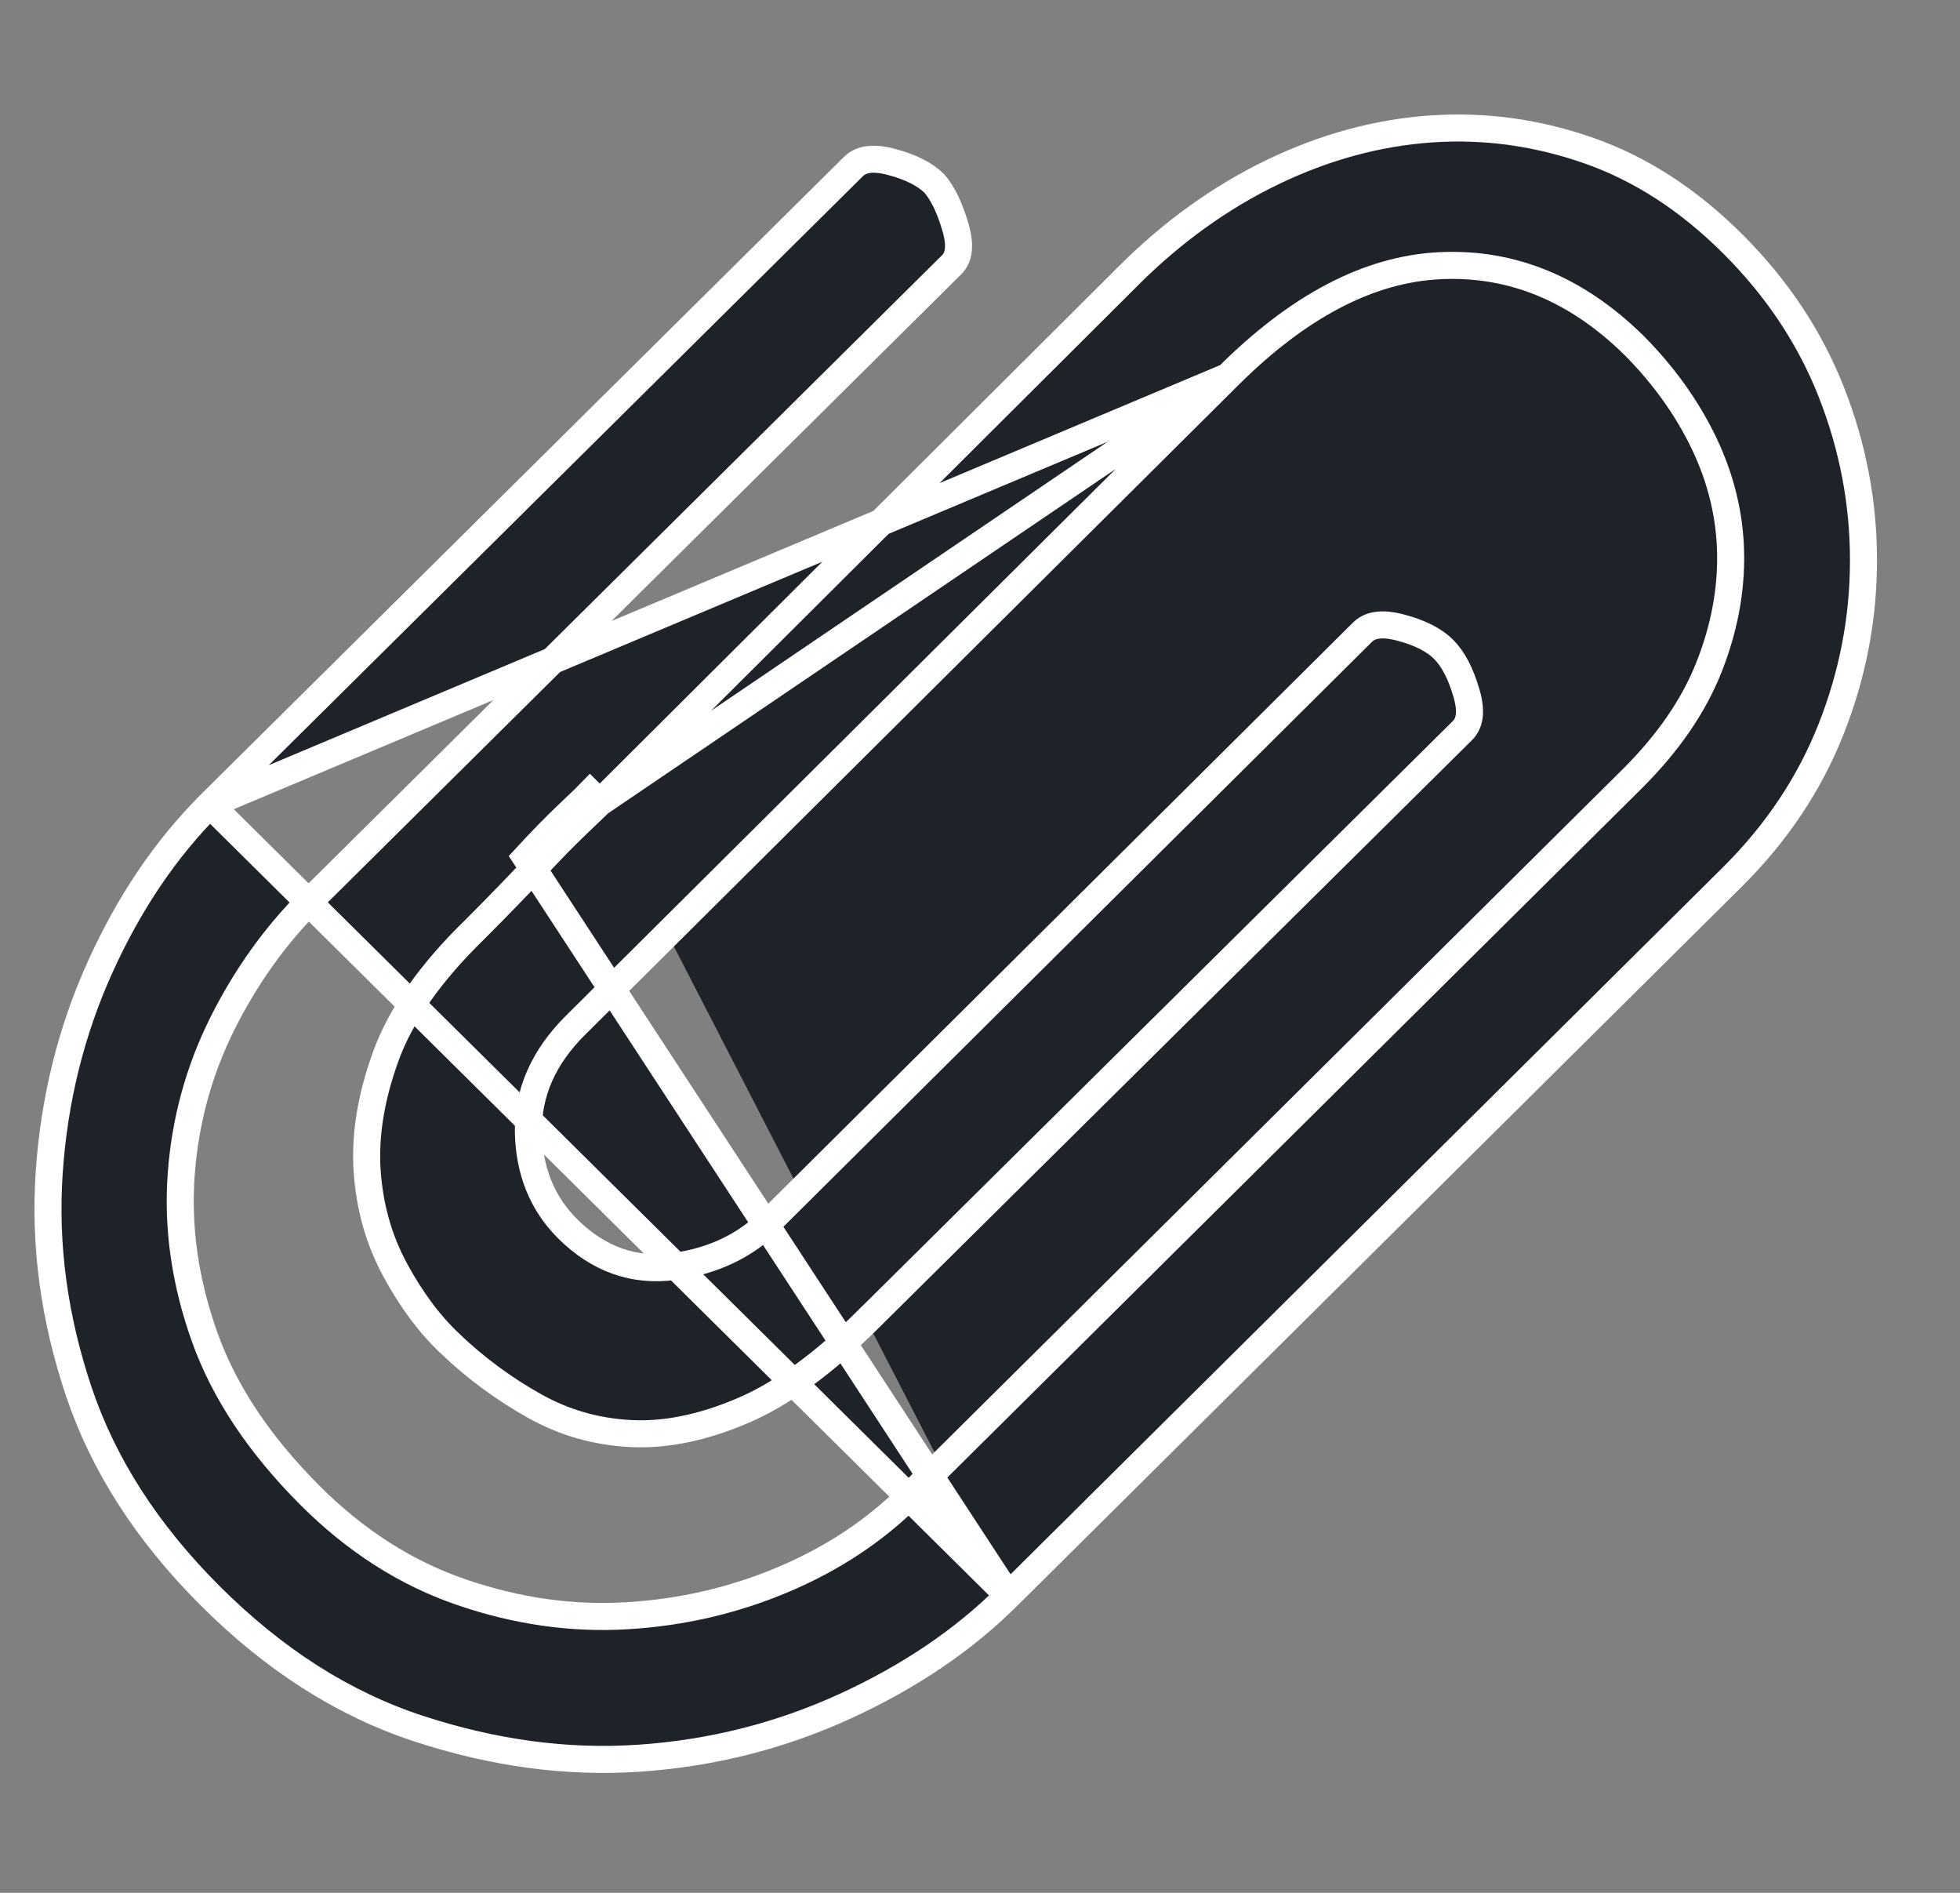 <svg width="29" height="28" viewBox="0 0 29 28" fill="none" xmlns="http://www.w3.org/2000/svg">
<rect x="0" y="0" width="29" height="28" fill="#808080" stroke="none"/>
<g clip-path="url(#clip0_123_15677)">
<path d="M14.919 23.602L14.92 23.602L25.643 12.962C25.643 12.962 25.643 12.962 25.643 12.962C26.297 12.309 26.78 11.58 27.096 10.777C27.414 9.969 27.572 9.14 27.572 8.288C27.572 7.436 27.414 6.607 27.096 5.799C26.78 4.996 26.297 4.267 25.643 3.613C24.989 2.96 24.282 2.501 23.52 2.232C22.752 1.961 21.972 1.853 21.178 1.907C20.384 1.962 19.601 2.174 18.829 2.546C18.058 2.918 17.343 3.432 16.686 4.089L16.686 4.09L8.874 11.873L8.874 11.873M14.919 23.602L7.78 12.684C8.004 12.441 8.214 12.226 8.41 12.04C8.606 11.853 8.714 11.751 8.732 11.732L8.874 11.873M14.919 23.602C14.266 24.256 13.46 24.802 12.499 25.242C11.541 25.68 10.529 25.935 9.461 26.008C8.397 26.081 7.307 25.936 6.191 25.57C5.086 25.208 4.058 24.554 3.106 23.602C2.172 22.669 1.528 21.663 1.166 20.586C0.801 19.499 0.655 18.419 0.728 17.345C0.801 16.267 1.052 15.254 1.481 14.306C1.911 13.355 2.453 12.555 3.106 11.902M14.919 23.602L3.106 11.902M8.874 11.873C8.852 11.895 8.742 12 8.548 12.185C8.356 12.368 8.149 12.579 7.927 12.819L7.927 12.82C7.663 13.102 7.363 13.412 7.026 13.749L7.024 13.751L7.024 13.751C6.366 14.391 5.934 15.011 5.714 15.609C5.489 16.223 5.397 16.792 5.432 17.319C5.468 17.852 5.605 18.337 5.842 18.777C6.086 19.229 6.359 19.593 6.658 19.874L6.658 19.875C7.038 20.237 7.454 20.544 7.906 20.797C8.346 21.044 8.82 21.18 9.331 21.206C9.836 21.232 10.384 21.124 10.978 20.872C11.563 20.624 12.186 20.175 12.847 19.514L12.848 19.514L21.639 10.806C21.639 10.806 21.639 10.806 21.639 10.806C21.735 10.71 21.783 10.551 21.7 10.261C21.612 9.954 21.495 9.741 21.359 9.605C21.225 9.471 21.014 9.358 20.709 9.28C20.419 9.205 20.256 9.255 20.158 9.353L20.157 9.354L11.394 18.061C11.394 18.061 11.394 18.062 11.393 18.062C11.023 18.432 10.547 18.654 9.978 18.734C9.378 18.818 8.846 18.624 8.395 18.173C8.019 17.797 7.829 17.316 7.818 16.747C7.808 16.162 8.046 15.635 8.507 15.174L8.507 15.174L18.167 5.57M8.874 11.873L18.167 5.57M3.106 11.902C3.106 11.902 3.106 11.901 3.106 11.901L12.625 2.466L12.626 2.465C12.724 2.367 12.887 2.317 13.177 2.392C13.479 2.469 13.688 2.581 13.823 2.713C13.943 2.85 14.052 3.065 14.14 3.373C14.223 3.663 14.175 3.822 14.079 3.918C14.079 3.918 14.079 3.918 14.079 3.918L4.588 13.326L4.587 13.326C4.067 13.846 3.635 14.452 3.29 15.142C2.942 15.838 2.739 16.582 2.681 17.373C2.623 18.169 2.74 18.971 3.028 19.779C3.32 20.597 3.843 21.377 4.587 22.121C5.26 22.794 6.009 23.274 6.834 23.555C7.65 23.834 8.465 23.95 9.276 23.901C10.082 23.854 10.851 23.676 11.582 23.368C12.313 23.06 12.942 22.645 13.466 22.122C13.466 22.122 13.466 22.121 13.466 22.121L24.161 11.51L24.162 11.509C24.681 10.99 25.058 10.445 25.284 9.874C25.508 9.31 25.616 8.747 25.606 8.186C25.596 7.624 25.463 7.078 25.209 6.549C24.955 6.023 24.606 5.538 24.162 5.094L24.162 5.094L24.16 5.093C23.323 4.275 22.37 3.88 21.309 3.93C20.243 3.98 19.196 4.542 18.167 5.57C18.167 5.57 18.167 5.57 18.167 5.57M3.106 11.902L18.167 5.57" fill="#1E2329" stroke="white" stroke-width="0.4"/>
</g>
<defs>
<clipPath id="clip0_123_15677">
<rect width="28" height="28" fill="white" transform="translate(0.5)"/>
</clipPath>
</defs>
</svg>
